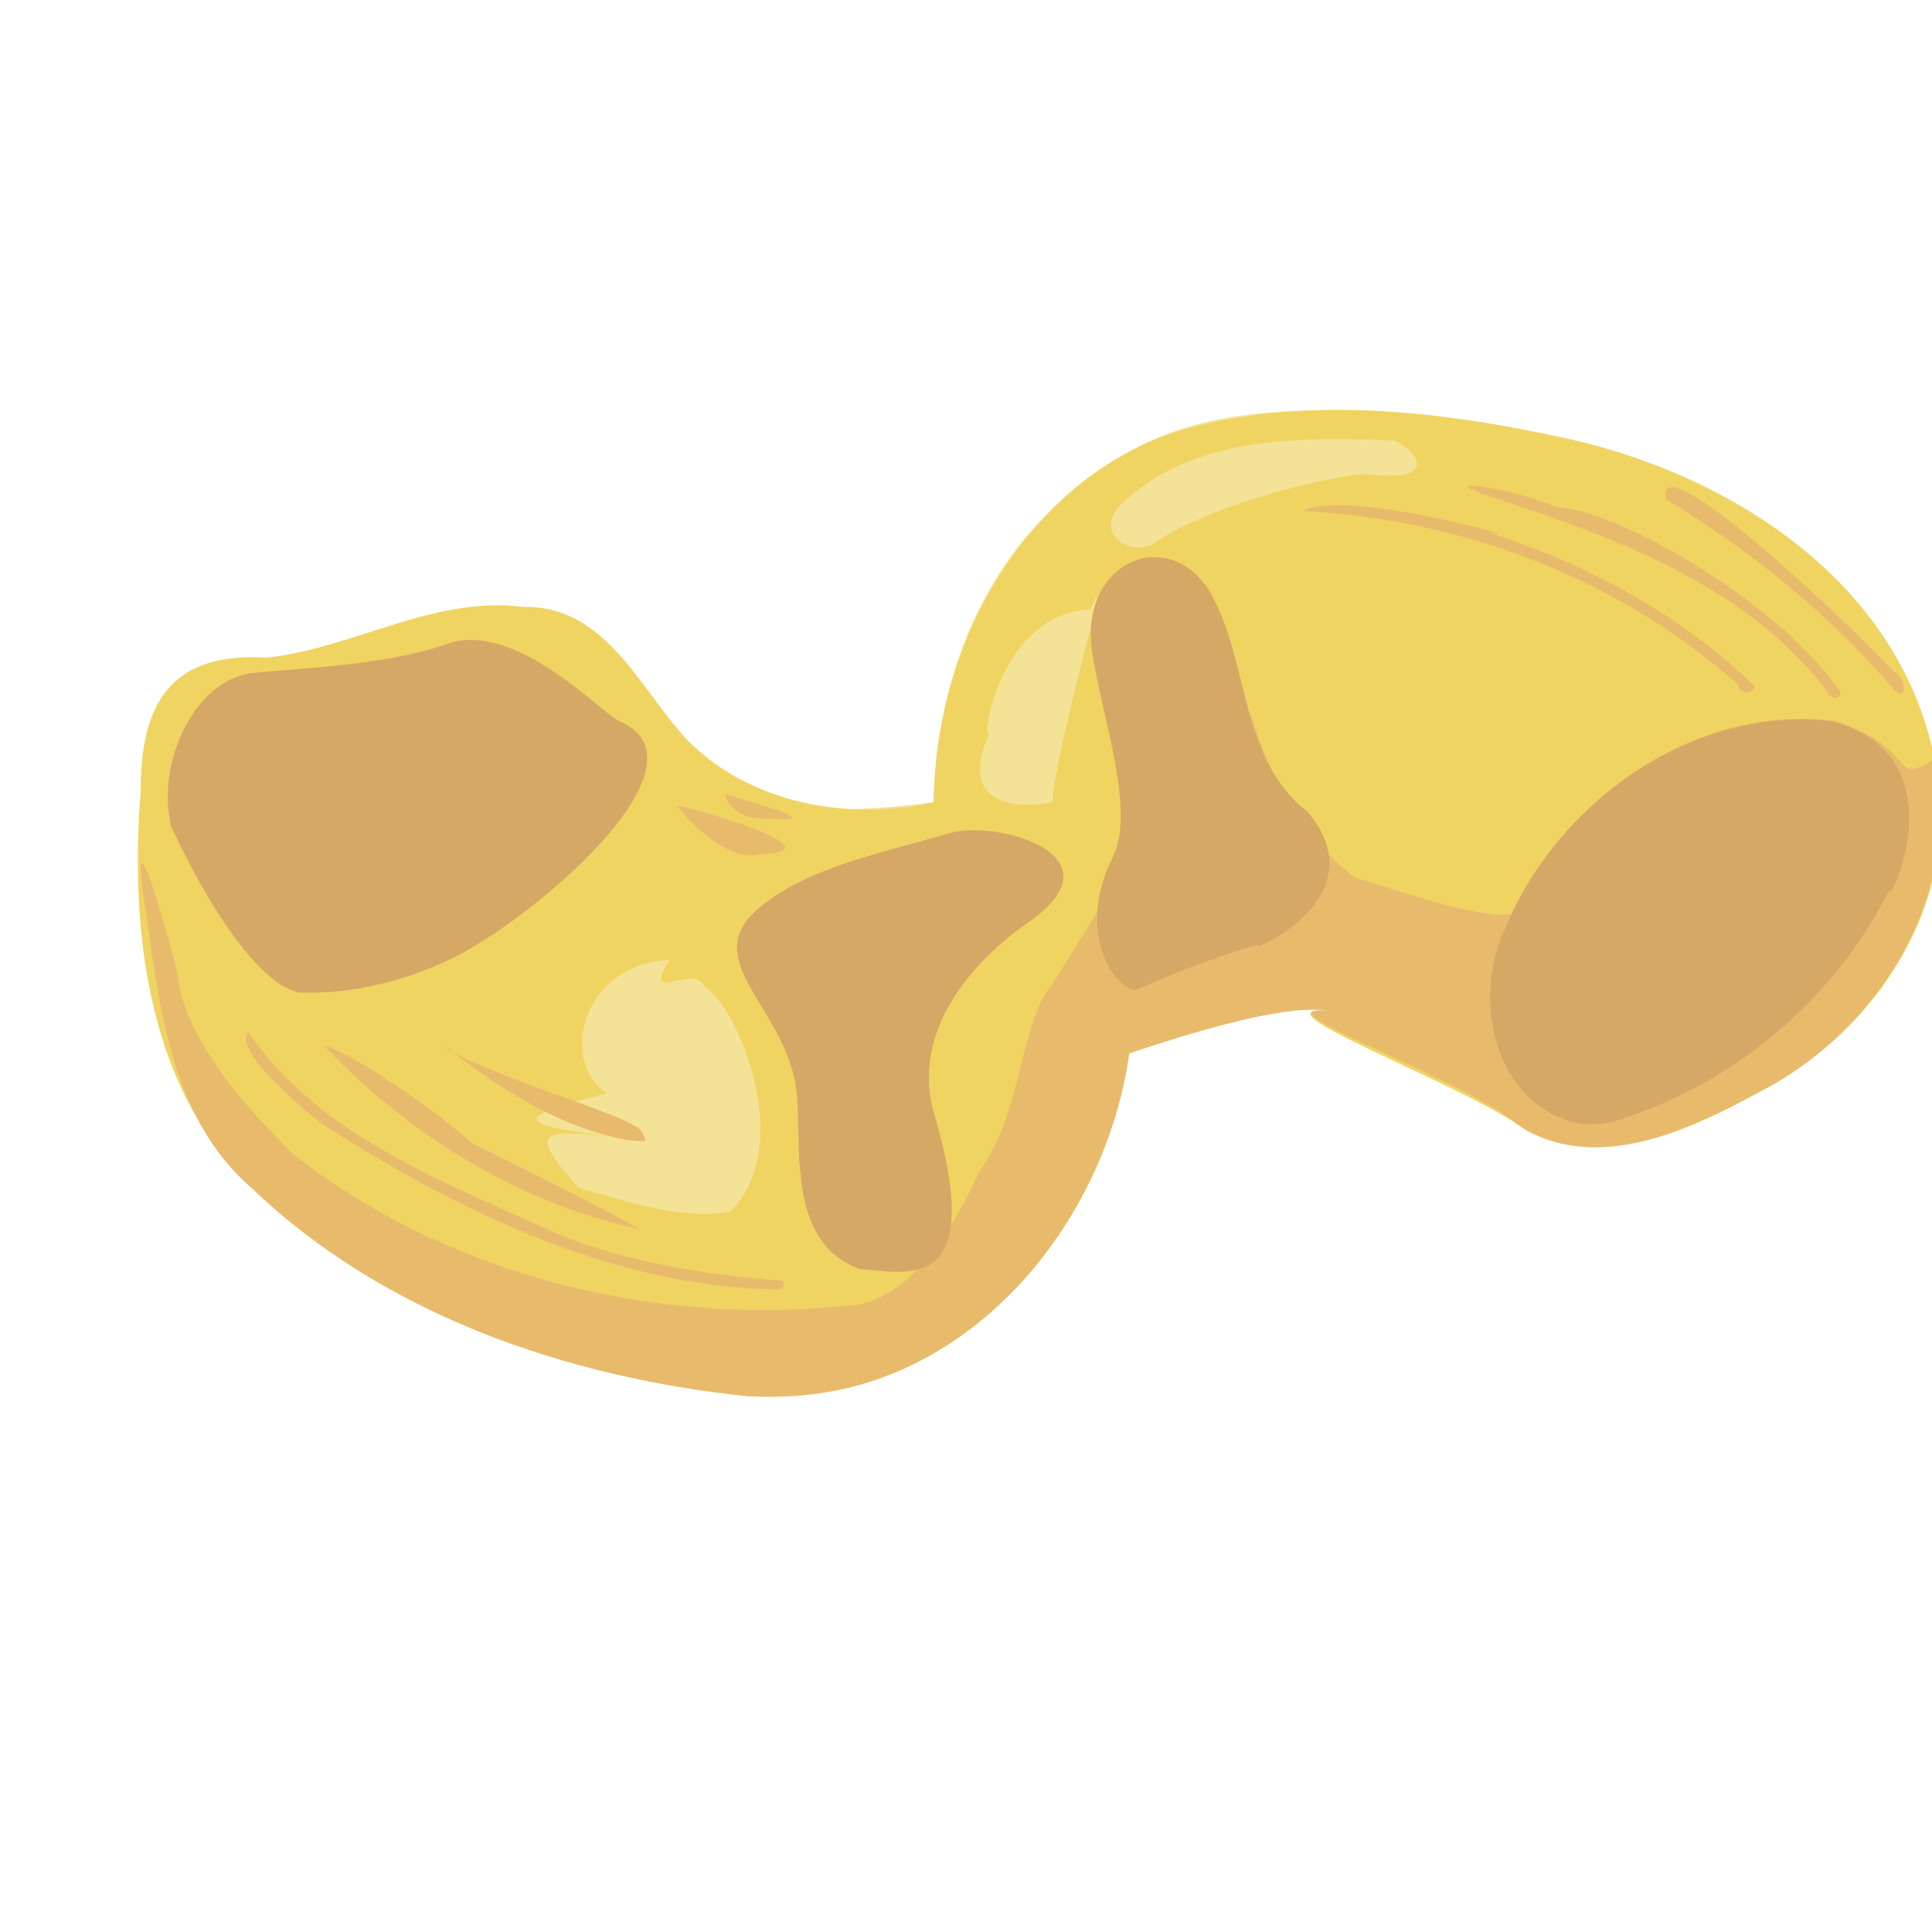 <?xml version="1.0" encoding="UTF-8" standalone="no"?>
<!-- Created with Inkscape (http://www.inkscape.org/) -->

<svg
   width="64"
   height="64"
   viewBox="0 0 16.933 16.933"
   version="1.1"
   id="svg5"
   inkscape:version="1.2 (dc2aedaf03, 2022-05-15)"
   sodipodi:docname="pipe_rigate.svg"
   xmlns:inkscape="http://www.inkscape.org/namespaces/inkscape"
   xmlns:sodipodi="http://sodipodi.sourceforge.net/DTD/sodipodi-0.dtd"
   xmlns="http://www.w3.org/2000/svg"
   xmlns:svg="http://www.w3.org/2000/svg">
  <sodipodi:namedview
     id="namedview7"
     pagecolor="#ffffff"
     bordercolor="#666666"
     borderopacity="1.0"
     inkscape:pageshadow="2"
     inkscape:pageopacity="0.0"
     inkscape:pagecheckerboard="0"
     inkscape:document-units="mm"
     showgrid="false"
     units="px"
     inkscape:zoom="11.313709"
     inkscape:cx="43.708038"
     inkscape:cy="37.299883"
     inkscape:window-width="1920"
     inkscape:window-height="1017"
     inkscape:window-x="1912"
     inkscape:window-y="-8"
     inkscape:window-maximized="1"
     inkscape:current-layer="g7826"
     inkscape:showpageshadow="2"
     inkscape:deskcolor="#d1d1d1" />
  <defs
     id="defs2">
    <pattern
       id="EMFhbasepattern"
       patternUnits="userSpaceOnUse"
       width="6"
       height="6"
       x="0"
       y="0" />
  </defs>
  <g
     inkscape:label="Calque 1"
     inkscape:groupmode="layer"
     id="layer1">
    <g
       id="g4128"
       transform="translate(-0.631,0.126)">
      <g
         id="g5578"
         transform="translate(0.089,0.089)">
        <g
           id="g7501"
           transform="translate(-0.063,0.947)">
          <g
             id="g9467"
             transform="translate(-0.089,-0.803)">
            <g
               id="g10302"
               transform="translate(0.312,-0.045)">
              <g
                 id="g11479"
                 transform="translate(-0.126,0.063)">
                <g
                   id="g11873"
                   transform="translate(-0.236,0.665)">
                  <g
                     id="g12382"
                     transform="translate(-121.985,-82.268)">
                    <g
                       id="g13305"
                       transform="matrix(0.133,0,0,0.133,114.639,78.216)">
                      <g
                         id="g17429"
                         transform="translate(0.905,5.664)">
                        <g
                           id="g18595"
                           transform="translate(-3.363,-8.745)">
                          <g
                             id="g21002"
                             transform="translate(1.708,-2.82)">
                            <g
                               id="g23814"
                               transform="translate(8.725,-1.122)">
                              <g
                                 id="g24838"
                                 transform="translate(11.143,-0.857)">
                                <g
                                   id="g25315"
                                   transform="translate(-3.49,2.493)">
                                <g
                                   id="g27220"
                                   transform="translate(2.468,1.234)">
                                <g
                                   id="g29753"
                                   transform="translate(1.476,-2.374)">
                                <g
                                   id="g30615"
                                   transform="translate(0.92,1.369)">
                                <g
                                   id="g31433"
                                   transform="translate(-2.468,-1.41)">
                                <g
                                   id="g31731"
                                   transform="translate(1.058,-0.705)">
                                <g
                                   id="g33243"
                                   transform="matrix(1.077,0,0,1.077,-7.373,-3.174)">
                                <g
                                   id="g35254"
                                   transform="translate(-2.214,-0.92)">
                                <g
                                   id="g36749"
                                   transform="translate(-0.982,-2.782)">
                                <g
                                   id="g37297"
                                   transform="translate(-6.776,-3.503)">
                                <g
                                   id="g38955"
                                   transform="matrix(1.217,0,0,1.217,-23.105,-18.212)">
                                <g
                                   id="g39618"
                                   transform="translate(-0.269,-0.269)">
                                <g
                                   id="g40032"
                                   transform="translate(-1.901,-3.042)">
                                <g
                                   id="g40543"
                                   transform="translate(0.38,-2.091)">
                                <g
                                   id="g41372"
                                   transform="translate(1.966,-7.93)">
                                <g
                                   id="g43278"
                                   transform="translate(1.521,-0.38)">
                                <g
                                   id="g44210"
                                   transform="matrix(1.158,0,0,1.158,-18.904,-21.776)">
                                <g
                                   id="g44833"
                                   transform="matrix(1.12,0,0,1.12,-12.539,-14.548)">
                                <g
                                   id="g47597"
                                   transform="translate(3.111,-1.244)">
                                <g
                                   id="g48754"
                                   transform="translate(-2.904,-6.637)">
                                <g
                                   id="g234"
                                   transform="matrix(0.041,0,0,0.041,104.64,119.672)">
                                <g
                                   id="g2138"
                                   transform="translate(-86.211,-40.57)">
                                <g
                                   id="g2696"
                                   transform="translate(-124306.44,-9412.237)">
                                <g
                                   id="g3765"
                                   transform="translate(25.356,-50.712)">
                                <g
                                   id="g4557"
                                   transform="translate(46.617,-35.859)">
                                <g
                                   id="g5244"
                                   transform="translate(7.172,14.344)">
                                <g
                                   id="g5807"
                                   transform="translate(-5.198,-21.114)">
                                <g
                                   id="g6945"
                                   transform="translate(-10.143,-243.42)">
                                <g
                                   id="g11108"
                                   transform="translate(18.189,-37.636)">
                                <g
                                   id="g15049"
                                   transform="translate(-65.926,141.995)">
                                <g
                                   id="g19861"
                                   transform="matrix(0.074,0,0,0.074,115423.38,9039.231)">
                                <g
                                   id="g20437"
                                   transform="translate(-478.388,-785.882)">
                                <g
                                   id="g21032"
                                   transform="translate(2047.188,-1072.337)">
                                <g
                                   id="g21869"
                                   transform="matrix(0.043,0,0,0.043,117368,10137.003)">
                                <g
                                   id="g25455"
                                   transform="translate(154741.46,-87178.414)">
                                <g
                                   id="g26278"
                                   transform="translate(-18012.371,-8233.442)">
                                <g
                                   id="g27240"
                                   transform="translate(-0.004,5582.762)">
                                <g
                                   id="g28306"
                                   transform="translate(-15790.441,-2255.777)">
                                <g
                                   id="g33735"
                                   transform="translate(14662.549,-16918.328)">
                                <g
                                   id="g37868"
                                   transform="translate(-5075.498,25941.433)">
                                <g
                                   id="g76752"
                                   transform="matrix(-1,0,0,1,9442.317,-1595.075)">
                                <g
                                   id="g82459"
                                   transform="translate(3383.667,-1127.889)">
                                <g
                                   id="g83208"
                                   transform="matrix(0.203,0,0,0.203,-15348.528,66747.475)">
                                <g
                                   id="g83934"
                                   transform="matrix(-1,0,0,1,240692.18,94139.78)">
                                <g
                                   id="g84550"
                                   transform="translate(-8.7627443e-5,55472.344)">
                                <g
                                   id="g9096"
                                   transform="translate(31379.925,-62759.843)">
                                <g
                                   id="g11527"
                                   transform="translate(61019.625,105397.54)">
                                <g
                                   id="g13422"
                                   transform="translate(-44377.907,44377.908)">
                                <g
                                   id="g1137"
                                   transform="translate(-3.3240812e-4,138680.92)">
                                <g
                                   id="g3632"
                                   transform="translate(177511.65,-22188.943)">
                                <g
                                   id="g5936"
                                   transform="translate(11767.473,-47069.909)">
                                <g
                                   id="g7318">
                                <g
                                   id="g11619"
                                   transform="translate(27457.436,-223581.94)" />
                                <g
                                   id="g11985"
                                   transform="translate(70604.821,-133364.68)">
                                <g
                                   id="g12707"
                                   transform="matrix(1.187,0,0,1.187,95904.637,-164033.62)">
                                <g
                                   id="g4721"
                                   transform="matrix(-1,0,0,1,-561251.4,-59483.037)">
                                <g
                                   id="g7072">
                                <g
                                   id="g10426"
                                   transform="translate(66928.962,-211126.69)">
                                <g
                                   id="g11693"
                                   transform="translate(967399.8,-74774.864)">
                                <g
                                   id="g12809"
                                   transform="translate(37387.427,-102815.44)">
                                <g
                                   id="g2473"
                                   transform="translate(132184.53,-3304.613)">
                                <g
                                   id="g4713"
                                   transform="translate(98142.015,-79448.29)">
                                <g
                                   id="g6093"
                                   transform="translate(-28040.619,-18693.712)">
                                <g
                                   id="g10695"
                                   transform="translate(51630.439,7541.167)">
                                <g
                                   id="g11274"
                                   transform="translate(10950.525,104212.74)">
                                <g
                                   id="g12675"
                                   transform="translate(-91131.868,23367.145)">
                                <g
                                   id="g13439">
                                <g
                                   id="g14292"
                                   transform="translate(9346.831,-46734.289)">
                                <g
                                   id="g16374"
                                   transform="translate(-112356.85,125575.3)">
                                <g
                                   id="g17065"
                                   transform="translate(74774.872,-56081.146)">
                                <g
                                   id="g17792"
                                   transform="translate(0.014,-42959.977)">
                                <g
                                   id="g7826"
                                   transform="translate(-36350.75,-128879.92)">
                                <path
                                   style="fill:#f4e396;stroke-width:1251.05"
                                   d="M -874103.39,797884.45 C -1036732.9,420053.36 -1034466.7,569972.09 -1351925.3,526874.26 l -1490.9,-24031.5 c -7248.8,-116843.03 -43608,-216849.95 -108292.5,-297860.44 -15593.7,-19529.29 -49377.3,-53532.07 -67865.7,-68305.78 -26539,-21206.93 -59666.7,-41736.556 -87860.8,-54448.479 -61883.9,-27901.775 -126309,-38884.382 -228099.8,-38884.382 -333790,126329.361 155103.5,16671.354 37858.4,333274.301 104700.5,133811.67 345838.9,287282.01 523012.6,623312.81 571808.38,137181.01 397598.87,-121955.24 410560.61,-202046.34 z"
                                   id="path7834"
                                   sodipodi:nodetypes="ccsssscccc" />
                                <path
                                   style="fill:#f0d462;stroke-width:1251.05"
                                   d="m -1122357.7,1259164.5 c 224798.57,-23592.3 455876.94,-102563.7 618939.53,-264736.96 122849.9,-124718.48 142087.66,-315720.54 128944.16,-481948.9 -245.55,-87065.33 -22343.17,-172645.68 -154886.37,-163919.39 -107420.56,-11513.93 -205807.66,-76667.07 -317125.24,-62636.2 -100752.61,-2031.24 -142779.44,99923.04 -200854.88,163060.77 -78197.5,79928.28 -198594.4,101145.81 -304936.1,78059.97 -1761.3,-190039.22 -107180.3,-388889.66 -292799.8,-455256.307 -160059.9,-49370.551 -333663,-27636.494 -494443.7,7812.265 -193605.6,44734.562 -390508.3,169202.212 -442071.8,372618.242 -49056.4,163072.69 45650.8,335655.19 186860.4,417570.67 90968.3,52455.38 208073.9,115479.39 311487.9,61853.98 76033.7,-56936.34 346323.5,-154776.66 243586.1,-147704.69 83627.5,-13991.1 317138,81989.78 245841.4,49442.53 27367.5,205643.52 186306.5,405103.02 401882.9,424505.52 23114.3,2223.5 46394.2,2503 69575.5,1278.5 z m 20797,-227476 c -81773.4,-82209.53 -8401,-253121.54 31550.6,-277424.66 13870.6,-30979.99 78776.8,25853.42 43464.3,-32985.46 109883.85,5335.26 136008.65,126662.04 77209.56,164336.4 113040.67,29628.1 122928.68,38176.04 -14323.64,54470.7 96099.25,-9715.53 113015.96,-10635.98 49756.23,61890.62 -59077.77,16323.2 -125894.15,40549.1 -187657.05,29712.4 z m -396581.2,-504497.1 c -7533.9,-81137.88 -78169.7,-313979.86 -47988.1,-238363.71 112618.4,5065.5 136044,164340.94 125475.1,153549.89 37084.4,83713.25 -25324.3,93436.22 -77487,84813.82 z m -121479.6,-316877.81 c -77679.3,-54736.58 -230597,-86997.42 -264707.9,-88127 C -1985076,134379 -1942109,88408.662 -1919383,80807.377 c 114996.1,-4749.922 249864.9,-6419.255 337251.8,80117.593 29718.6,30715.91 -4913,60391.08 -37490.3,49388.62 z"
                                   id="path7832"
                                   sodipodi:nodetypes="cccccccccccccccccccccccccccccccc" />
                                <path
                                   style="fill:#e8bb6c;stroke-width:1251.05"
                                   d="m -1122357.7,1259164.5 c 220921.19,-22952.3 446911.8,-99994.1 610074.37,-255701.4 105495.64,-90518.66 115422.36,-236674.59 134975.68,-364791.28 16427.76,-118374.79 -40034.57,82195.02 -43060.69,104008.46 -12378.81,91860.01 -109639.37,185019.24 -142513.46,218428.99 -189048.84,147613.03 -439551,210777.93 -676687.1,186853.43 -93465.1,1908.4 -153511.7,-132765.6 -169572.3,-166998.71 -53078.7,-72190.6 -48535.1,-182266.55 -90459.9,-231254.93 -125445.9,-206131.88 -84391.4,-106149.93 -84372.1,-274249.32 18791.8,-77429.52 -103610.5,-297255.59 -11764.8,-242528.57 -104143,-26489.87 -161501.9,255522.47 -146239.1,179717.89 -27608.8,103236.05 -88268.8,179282.53 -131599.6,207650.95 -72108.4,22305.07 -154902,50191.99 -190964,44412.51 -69654.7,-147883.45 -234174.7,-260902.86 -400982,-237689.5 -103630.1,34782.54 -65319.7,80389.13 -118980.8,47388.76 -38712,166939.11 68198.6,335493.17 214850.2,410239.91 87523.8,47052.51 204915.9,102530.87 297982.8,39109.67 69471.5,-58031.14 328953.8,-147233.73 232013,-139823.41 83651.2,-14032.86 317261.5,81760.58 245827.9,49358.64 27342.5,205674.31 186288.6,405183.81 401896.4,424589.41 23114.3,2223.5 46394.2,2503 69575.5,1278.5 z m -456403,-632211.58 c 5987.6,-9777.78 -4080.1,10700.24 0,0 z m 4342.4,-8806.01 c 4008.4,-4926.58 -1368.7,6202.82 0,0 z m 435171.3,509042.49 c 194981.82,-9354.7 376022.49,-98334.8 537835.2,-201467.66 33808.29,-24975.73 112978.75,-94336.52 94408.66,-115362.9 -89187.79,129514.92 -243936.43,185256.24 -380946.93,248523.46 -88392.41,36221.3 -184084.23,50677.4 -278251.63,57968.7 -7792.9,17733.2 21304.6,8114.2 26954.7,10338.4 z m 149297.38,-73776.9 c 148372.47,-31944.8 286362.97,-116721.88 390568.99,-227638.77 -57037.19,20061.66 -168310.8,105553.69 -183635.16,121453.56 -52017.1,24987.99 -189065.37,94813.41 -206933.83,106185.21 z m 14590.14,-109920.58 c 135457.95,-23078.81 258418.27,-149487.51 220091.33,-110839.26 -69336.36,39013.42 -226029.53,81640.43 -236321.22,99590.29 -6966.22,13538.03 -11611.03,13796.91 16229.89,11248.97 z M -1136881.2,591194 c 38652.1,8893.53 82556.6,-37168.13 100500,-59318.54 -2920.4,-3425.74 -210420.3,55142.6 -100500,59318.54 z m -11123.1,-44247.29 c 41843.6,2445.81 53360.4,-24948.09 52250.9,-29834.8 -15254.4,5080.16 -136003.6,36431.48 -52250.9,29834.8 z m -1305851,-157180.59 c 100930.2,-131878.54 263962,-190246.9 416125.8,-240297.22 74500.1,-24469.45 -26244.1,-11191.44 -84807.7,14137.37 -62379.8,-670.8 -266445.1,109405.01 -348117.2,227312.39 391.5,11391.32 15092.4,7736.94 16799.1,-1152.54 z m -78202.6,-7060.56 c 78760.3,-90291.88 173968.5,-167528.12 276312.9,-229232.4 16666.6,-71338.13 -199709.1,126578.64 -279936.1,211738.74 -18072.8,7396.55 -17418.2,45311.41 3623.2,17493.66 z m 187587,-663.28 c 147196.4,-131174.44 341040,-204512.83 537082.7,-214407.3 -53274.4,-28984.86 -298201.7,41123.4 -229382.8,26560.81 -120904.1,38433.01 -236680.1,101198.74 -327878.8,189592.65 1478.7,9469.31 18006.8,11490.82 20178.9,-1746.16 z"
                                   id="path7830"
                                   sodipodi:nodetypes="ccccccccccccccccccccccccccccccccccccccccccccccccccccccccccc" />
                                <path
                                   style="fill:#d6a866;stroke-width:1251.05"
                                   d="m -1261098.5,1102422.5 c 85129.6,-30734.7 72967.8,-136424.04 77036.8,-209184.35 6128.4,-109581.84 125184,-168093.64 48754.8,-234623.78 -58496.8,-50920.25 -152300.1,-69015.05 -236249.2,-93610.03 -58944.1,-17269.12 -216383.1,27376.92 -97197,110196.79 81590.8,56695.75 142957.9,143391.41 115842,235745.28 -60249.7,205204.29 17780.6,198449.19 74531.4,193103.69 l 17281.2,-1627.7 z m -882361.8,-180251.09 c 103715.5,-26988.75 127761.2,-158380.94 84374.4,-244181.83 -64899.4,-152835.85 -230472.8,-270421.71 -399707.5,-251305.16 -164636.5,42404.43 -67427,237326.64 -71946.4,208657.64 68675.1,136386.18 196258.3,243091.88 342689.8,285916.55 14646.9,2655.65 29874.7,3948 44589.7,912.8 z m 542267.6,-163632.32 c 29538.2,-4250.86 72858.8,-74324.86 28023.4,-164254.39 -28227.8,-56618.55 12200.2,-168256.15 25236.2,-251131.25 18322.9,-116486.06 -100303.3,-161097.29 -148497.5,-69616.69 -45883.8,87094.96 -33594.7,199625.59 -116630.3,264775.55 -90897.4,106572.32 75901.1,177798.56 60597.3,163910.71 51587.1,15287.59 102121.9,34422.96 151270.9,56316.07 z m 1032450.97,2936.77 c 87889.33,-22555.37 186874.39,-276761.43 155448.74,-201061.59 22077.07,-75521.76 -24754.49,-184897.46 -99661.22,-192996 -57787.09,-6247.66 -160902.36,-8891.66 -238314.25,-35463.96 -84195.1,-31334.77 -192049.32,85660.06 -212589.44,94351.15 -119126.7,50405.72 93742.6,234661.08 198888.38,289925.47 60589.22,30135.48 128285.4,47810.69 196227.79,45244.93 z"
                                   id="path7828"
                                   sodipodi:nodetypes="ssssssssssssssscssssccsssssss" />
                                </g>
                                </g>
                                </g>
                                </g>
                                </g>
                                </g>
                                </g>
                                </g>
                                </g>
                                </g>
                                </g>
                                </g>
                                </g>
                                </g>
                                </g>
                                </g>
                                </g>
                                </g>
                                </g>
                                </g>
                                </g>
                                </g>
                                </g>
                                </g>
                                </g>
                                </g>
                                </g>
                                </g>
                                </g>
                                </g>
                                </g>
                                </g>
                                </g>
                                </g>
                                </g>
                                </g>
                                </g>
                                </g>
                                </g>
                                </g>
                                </g>
                                </g>
                                </g>
                                </g>
                                </g>
                                </g>
                                </g>
                                </g>
                                </g>
                                </g>
                                </g>
                                </g>
                                </g>
                                </g>
                                </g>
                                </g>
                                </g>
                                </g>
                                </g>
                                </g>
                                </g>
                                </g>
                                </g>
                                </g>
                                </g>
                                </g>
                                </g>
                                </g>
                                </g>
                                </g>
                                </g>
                              </g>
                            </g>
                          </g>
                        </g>
                      </g>
                    </g>
                  </g>
                </g>
              </g>
            </g>
          </g>
        </g>
      </g>
    </g>
  </g>
</svg>
